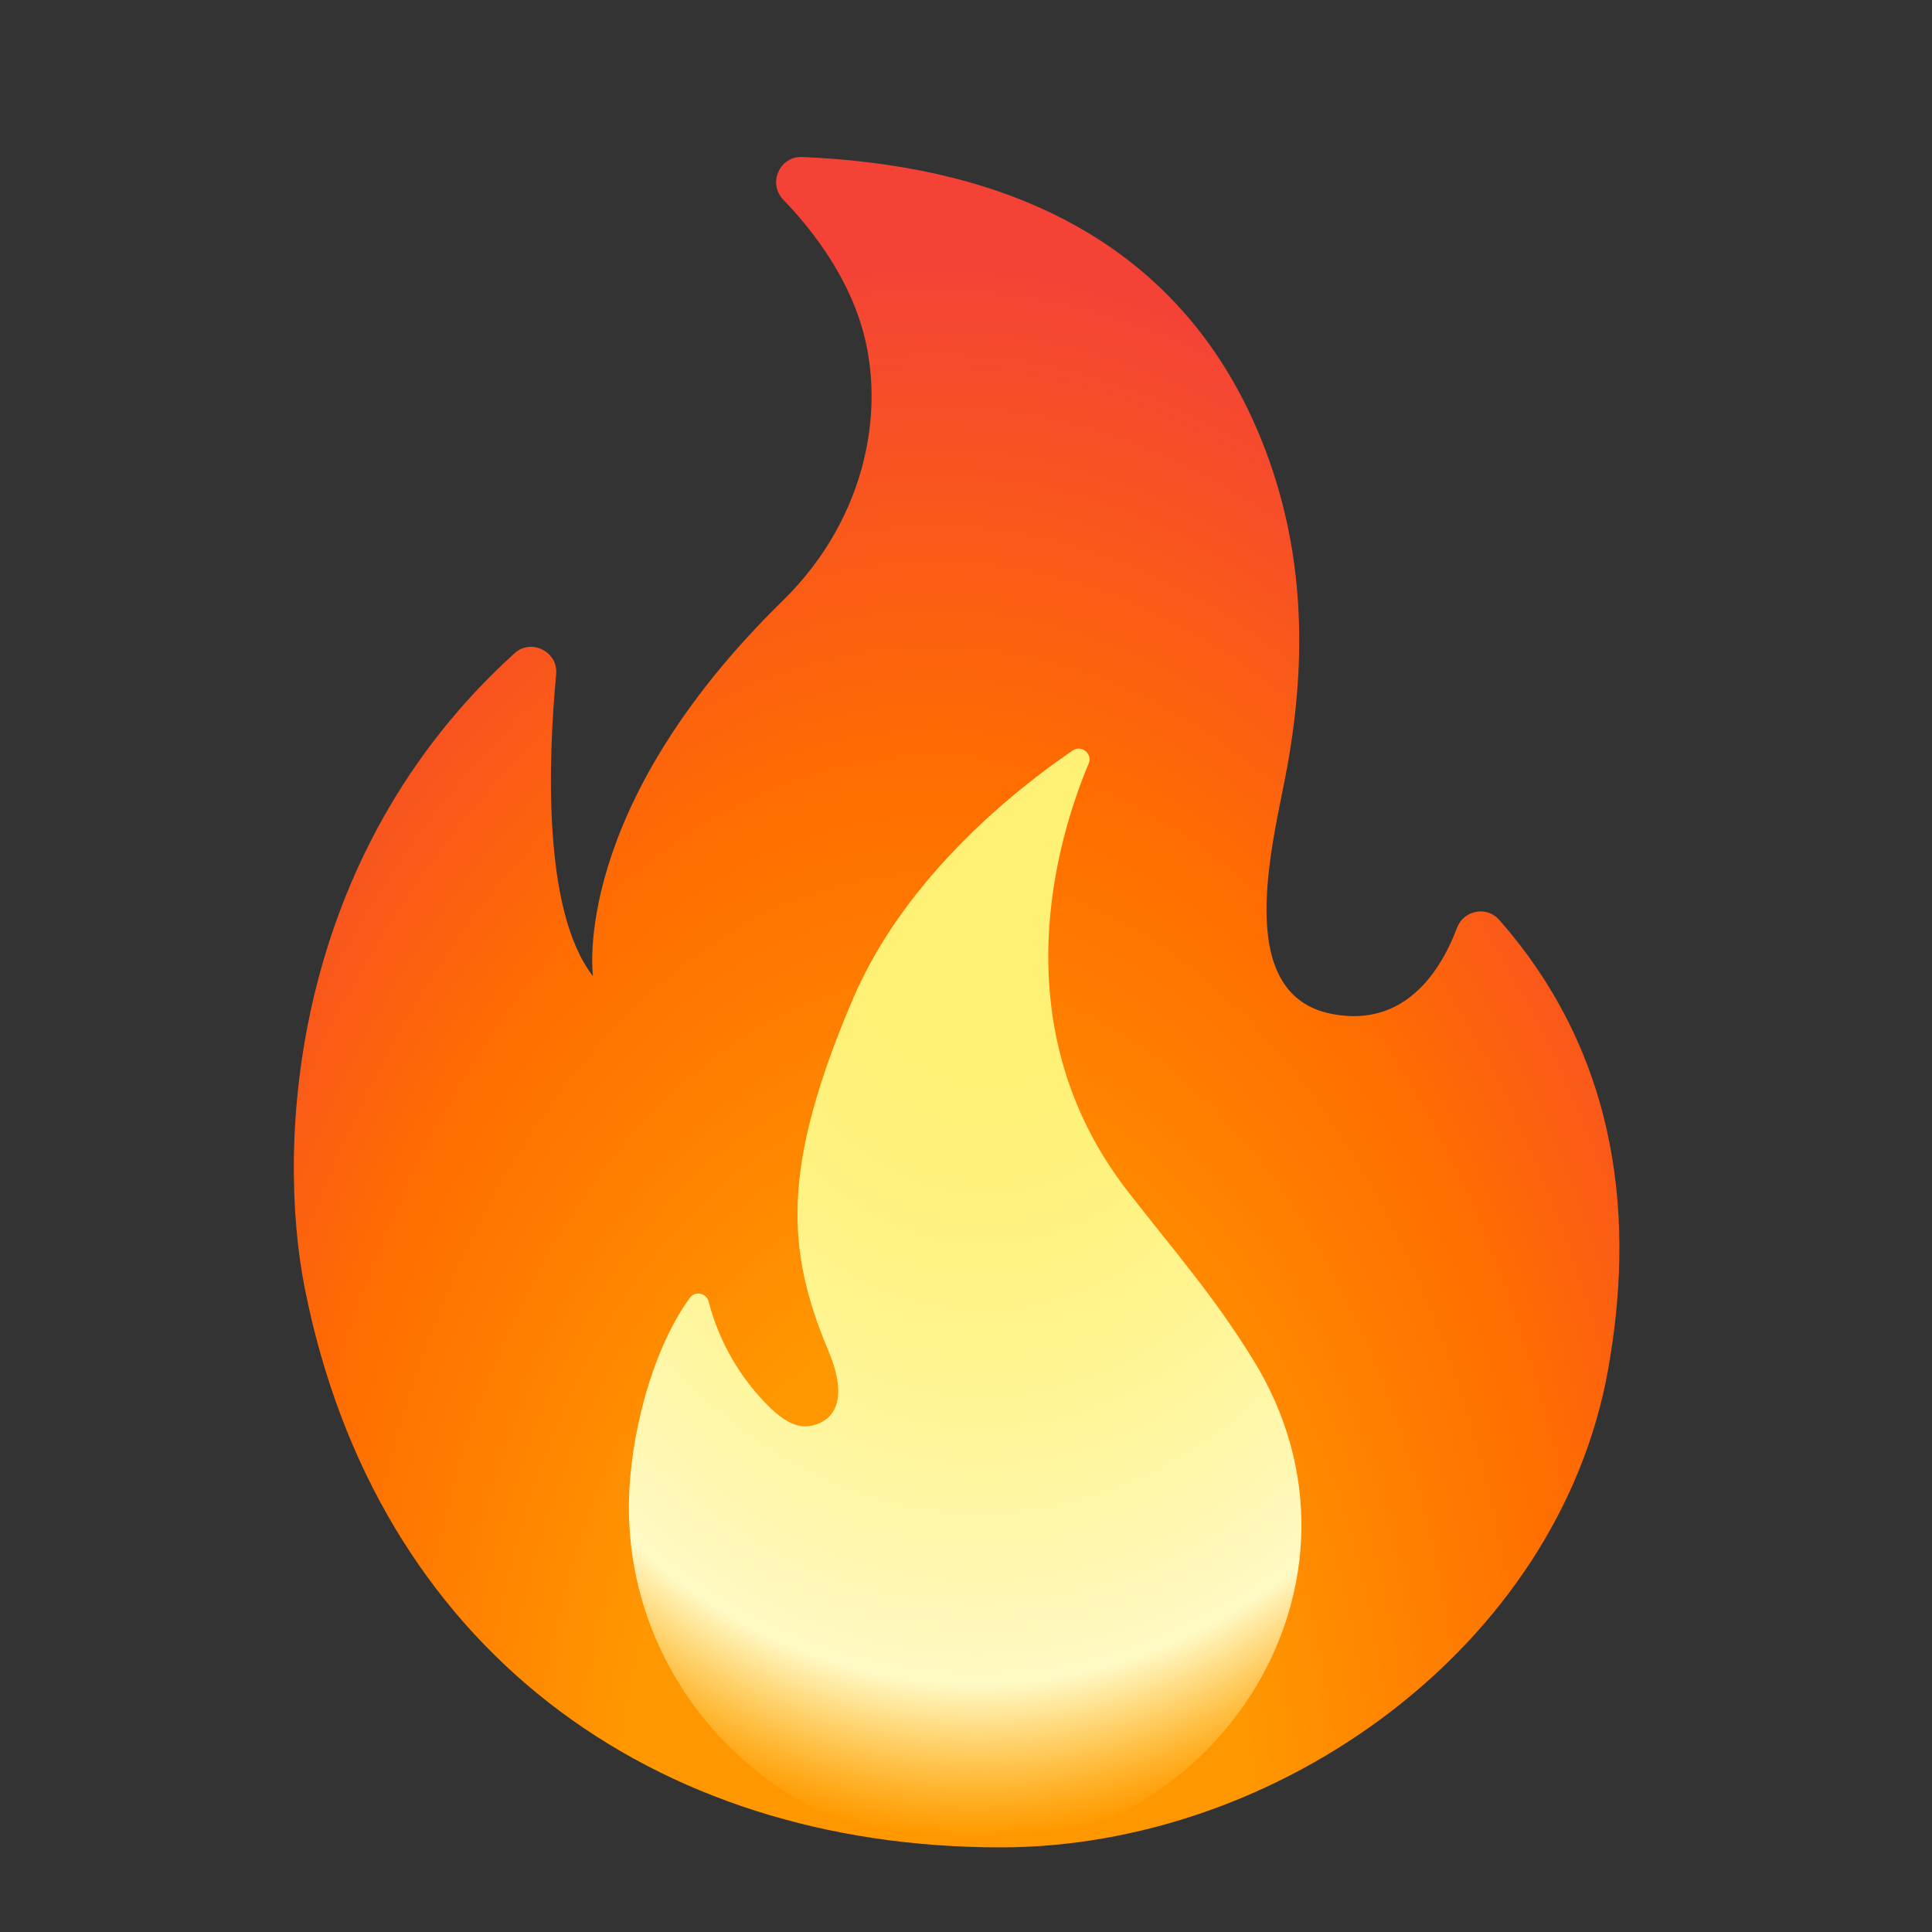 <svg width="15" height="15" viewBox="0 0 15 15" fill="none" xmlns="http://www.w3.org/2000/svg">
<rect x="0" y="0" width="15" height="15" fill="#333333" stroke="none"/>
<g id="noto:fire" clip-path="url(#clip0_13186_9461)">
<path id="Vector" d="M4.318 5.236C4.256 5.901 4.212 7.078 4.604 7.579C4.604 7.579 4.42 6.286 6.077 4.664C6.744 4.011 6.898 3.123 6.665 2.457C6.533 2.08 6.291 1.768 6.081 1.55C5.959 1.422 6.053 1.211 6.231 1.219C7.309 1.267 9.057 1.567 9.8 3.431C10.126 4.249 10.15 5.094 9.994 5.954C9.896 6.503 9.546 7.723 10.345 7.873C10.914 7.981 11.19 7.528 11.313 7.202C11.365 7.066 11.543 7.032 11.639 7.141C12.602 8.235 12.684 9.525 12.485 10.635C12.1 12.781 9.927 14.343 7.768 14.343C5.07 14.343 2.923 12.8 2.367 10.006C2.142 8.878 2.256 6.647 3.995 5.072C4.124 4.954 4.335 5.059 4.318 5.236Z" fill="url(#paint0_radial_13186_9461)"/>
<path id="Vector_2" d="M8.757 9.251C7.763 7.971 8.208 6.511 8.452 5.929C8.485 5.853 8.397 5.78 8.328 5.827C7.901 6.118 7.025 6.803 6.617 7.767C6.064 9.069 6.104 9.707 6.431 10.486C6.628 10.955 6.399 11.055 6.284 11.072C6.173 11.089 6.07 11.015 5.988 10.938C5.752 10.711 5.584 10.423 5.502 10.106C5.485 10.038 5.396 10.02 5.356 10.076C5.049 10.499 4.891 11.178 4.883 11.658C4.859 13.143 6.085 14.346 7.568 14.346C9.438 14.346 10.799 12.278 9.725 10.55C9.413 10.047 9.12 9.718 8.757 9.251Z" fill="url(#paint1_radial_13186_9461)"/>
</g>
<defs>
<radialGradient id="paint0_radial_13186_9461" cx="0" cy="0" r="1" gradientUnits="userSpaceOnUse" gradientTransform="translate(7.233 14.377) rotate(-179.751) scale(7.721 12.668)">
<stop offset="0.314" stop-color="#FF9800"/>
<stop offset="0.662" stop-color="#FF6D00"/>
<stop offset="0.972" stop-color="#F44336"/>
</radialGradient>
<radialGradient id="paint1_radial_13186_9461" cx="0" cy="0" r="1" gradientUnits="userSpaceOnUse" gradientTransform="translate(7.671 6.696) rotate(90.579) scale(8.078 6.079)">
<stop offset="0.214" stop-color="#FFF176"/>
<stop offset="0.328" stop-color="#FFF27D"/>
<stop offset="0.487" stop-color="#FFF48F"/>
<stop offset="0.672" stop-color="#FFF7AD"/>
<stop offset="0.793" stop-color="#FFF9C4"/>
<stop offset="0.822" stop-color="#FFF8BD" stop-opacity="0.804"/>
<stop offset="0.863" stop-color="#FFF6AB" stop-opacity="0.529"/>
<stop offset="0.91" stop-color="#FFF38D" stop-opacity="0.209"/>
<stop offset="0.941" stop-color="#FFF176" stop-opacity="0"/>
</radialGradient>
<clipPath id="clip0_13186_9461">
<rect width="14" height="14" fill="white" transform="translate(0.43 0.781)"/>
</clipPath>
</defs>
</svg>
